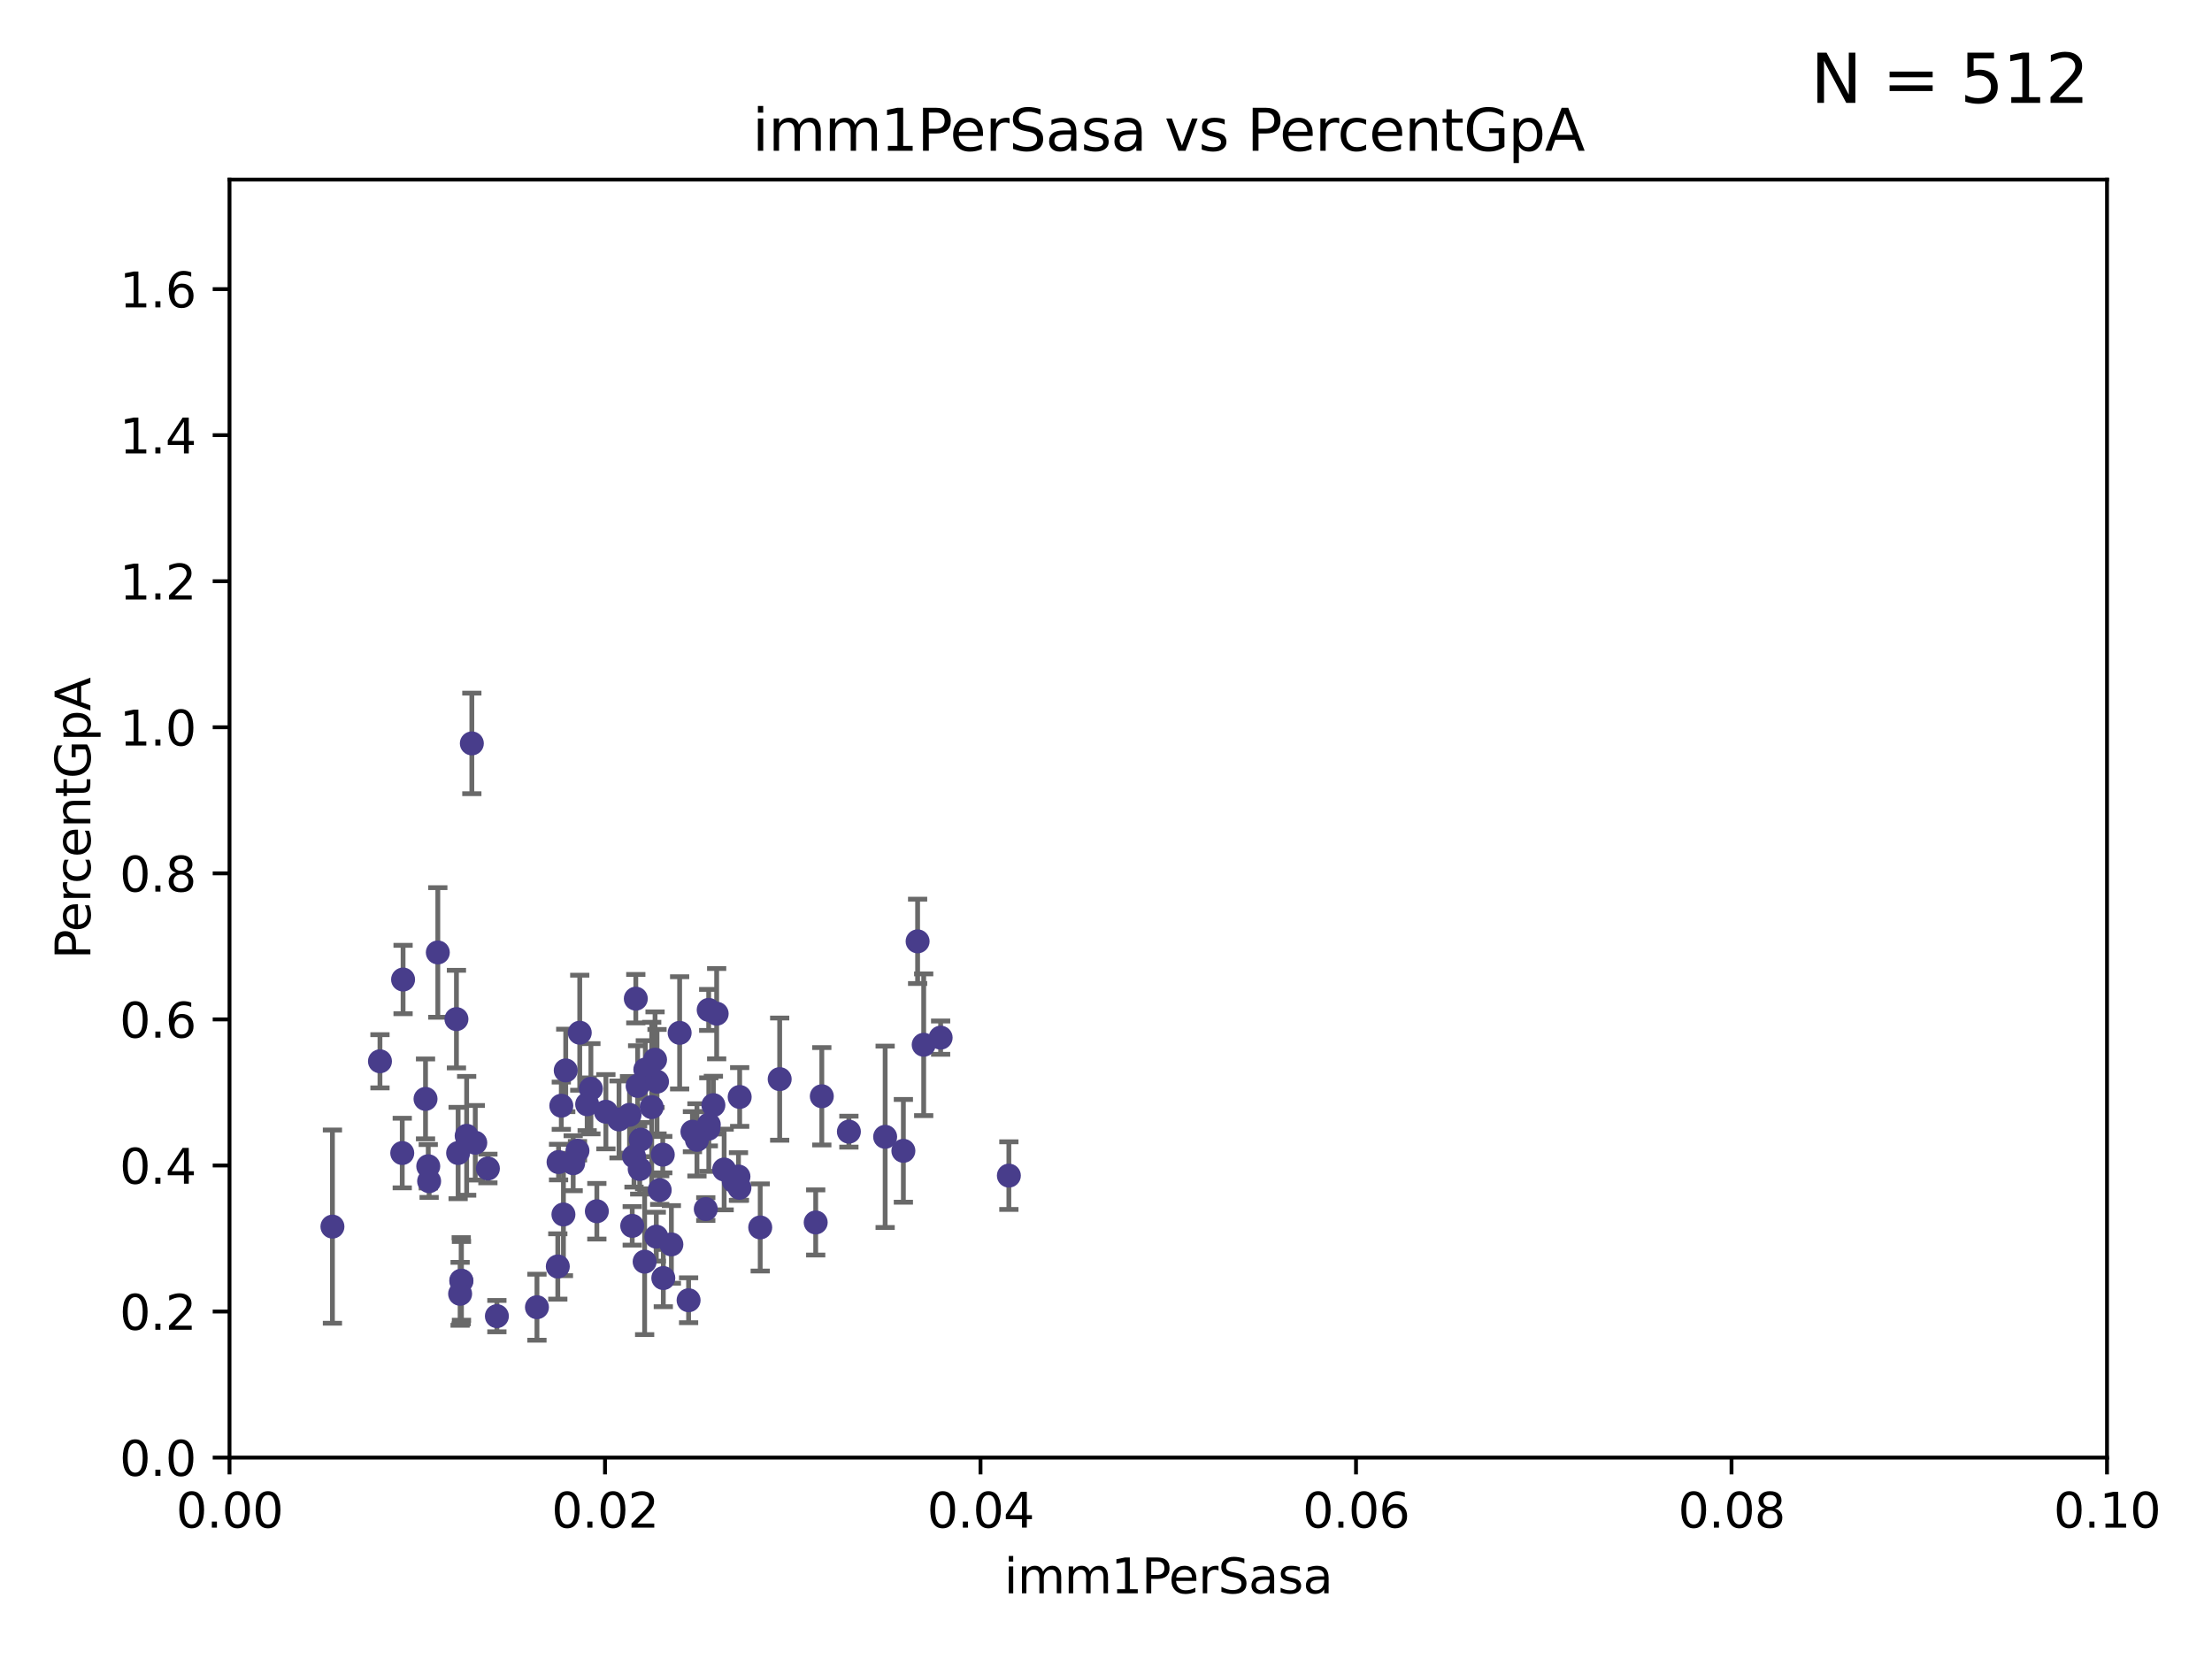 <?xml version="1.0" encoding="utf-8" standalone="no"?>
<!DOCTYPE svg PUBLIC "-//W3C//DTD SVG 1.1//EN"
  "http://www.w3.org/Graphics/SVG/1.1/DTD/svg11.dtd">
<svg xmlns:xlink="http://www.w3.org/1999/xlink" width="460.8pt" height="345.6pt" viewBox="0 0 460.8 345.6" xmlns="http://www.w3.org/2000/svg" version="1.1">
 <defs>
  <style type="text/css">*{stroke-linejoin: round; stroke-linecap: butt}</style>
 </defs>
 <g id="figure_1">
  <g id="patch_1">
   <path d="M 0 345.6 
L 460.8 345.6 
L 460.8 0 
L 0 0 
z
" style="fill: #ffffff"/>
  </g>
  <g id="axes_1">
   <g id="patch_2">
    <path d="M 47.81 303.64 
L 438.93 303.64 
L 438.93 37.411 
L 47.81 37.411 
z
" style="fill: #ffffff"/>
   </g>
   <g id="PathCollection_1">
    <defs>
     <path id="m012added58" d="M 0 1.118 
C 0.297 1.118 0.581 1 0.791 0.791 
C 1 0.581 1.118 0.297 1.118 0 
C 1.118 -0.297 1 -0.581 0.791 -0.791 
C 0.581 -1 0.297 -1.118 0 -1.118 
C -0.297 -1.118 -0.581 -1 -0.791 -0.791 
C -1 -0.581 -1.118 -0.297 -1.118 0 
C -1.118 0.297 -1 0.581 -0.791 0.791 
C -0.581 1 -0.297 1.118 0 1.118 
z
" style="stroke: #483d8b"/>
    </defs>
    <g clip-path="url(#p90546d6f92)">
     <use xlink:href="#m012added58" x="135.763" y="230.633" style="fill: #483d8b; stroke: #483d8b"/>
     <use xlink:href="#m012added58" x="132.831" y="226.216" style="fill: #483d8b; stroke: #483d8b"/>
     <use xlink:href="#m012added58" x="141.581" y="215.161" style="fill: #483d8b; stroke: #483d8b"/>
     <use xlink:href="#m012added58" x="132.073" y="240.895" style="fill: #483d8b; stroke: #483d8b"/>
     <use xlink:href="#m012added58" x="145.187" y="237.457" style="fill: #483d8b; stroke: #483d8b"/>
     <use xlink:href="#m012added58" x="89.396" y="246.065" style="fill: #483d8b; stroke: #483d8b"/>
     <use xlink:href="#m012added58" x="111.857" y="272.317" style="fill: #483d8b; stroke: #483d8b"/>
     <use xlink:href="#m012added58" x="131.142" y="232.244" style="fill: #483d8b; stroke: #483d8b"/>
     <use xlink:href="#m012added58" x="96.083" y="266.796" style="fill: #483d8b; stroke: #483d8b"/>
     <use xlink:href="#m012added58" x="176.84" y="235.743" style="fill: #483d8b; stroke: #483d8b"/>
     <use xlink:href="#m012added58" x="191.155" y="196.101" style="fill: #483d8b; stroke: #483d8b"/>
     <use xlink:href="#m012added58" x="91.206" y="198.412" style="fill: #483d8b; stroke: #483d8b"/>
     <use xlink:href="#m012added58" x="79.154" y="221.086" style="fill: #483d8b; stroke: #483d8b"/>
     <use xlink:href="#m012added58" x="95.851" y="269.524" style="fill: #483d8b; stroke: #483d8b"/>
     <use xlink:href="#m012added58" x="195.95" y="216.161" style="fill: #483d8b; stroke: #483d8b"/>
     <use xlink:href="#m012added58" x="101.637" y="243.42" style="fill: #483d8b; stroke: #483d8b"/>
     <use xlink:href="#m012added58" x="99.007" y="238.057" style="fill: #483d8b; stroke: #483d8b"/>
     <use xlink:href="#m012added58" x="122.316" y="230.041" style="fill: #483d8b; stroke: #483d8b"/>
     <use xlink:href="#m012added58" x="136.46" y="220.755" style="fill: #483d8b; stroke: #483d8b"/>
     <use xlink:href="#m012added58" x="147.555" y="235.149" style="fill: #483d8b; stroke: #483d8b"/>
     <use xlink:href="#m012added58" x="117.373" y="252.998" style="fill: #483d8b; stroke: #483d8b"/>
     <use xlink:href="#m012added58" x="97.214" y="236.611" style="fill: #483d8b; stroke: #483d8b"/>
     <use xlink:href="#m012added58" x="83.968" y="204.051" style="fill: #483d8b; stroke: #483d8b"/>
     <use xlink:href="#m012added58" x="88.644" y="228.923" style="fill: #483d8b; stroke: #483d8b"/>
     <use xlink:href="#m012added58" x="143.447" y="270.866" style="fill: #483d8b; stroke: #483d8b"/>
     <use xlink:href="#m012added58" x="116.358" y="242.083" style="fill: #483d8b; stroke: #483d8b"/>
     <use xlink:href="#m012added58" x="123.094" y="226.806" style="fill: #483d8b; stroke: #483d8b"/>
     <use xlink:href="#m012added58" x="192.422" y="217.643" style="fill: #483d8b; stroke: #483d8b"/>
     <use xlink:href="#m012added58" x="128.951" y="233.199" style="fill: #483d8b; stroke: #483d8b"/>
     <use xlink:href="#m012added58" x="69.253" y="255.525" style="fill: #483d8b; stroke: #483d8b"/>
     <use xlink:href="#m012added58" x="89.213" y="242.946" style="fill: #483d8b; stroke: #483d8b"/>
     <use xlink:href="#m012added58" x="134.435" y="222.805" style="fill: #483d8b; stroke: #483d8b"/>
     <use xlink:href="#m012added58" x="95.085" y="212.298" style="fill: #483d8b; stroke: #483d8b"/>
     <use xlink:href="#m012added58" x="147.655" y="234.273" style="fill: #483d8b; stroke: #483d8b"/>
     <use xlink:href="#m012added58" x="133.477" y="237.401" style="fill: #483d8b; stroke: #483d8b"/>
     <use xlink:href="#m012added58" x="120.297" y="239.718" style="fill: #483d8b; stroke: #483d8b"/>
     <use xlink:href="#m012added58" x="120.773" y="215.133" style="fill: #483d8b; stroke: #483d8b"/>
     <use xlink:href="#m012added58" x="95.436" y="240.195" style="fill: #483d8b; stroke: #483d8b"/>
     <use xlink:href="#m012added58" x="169.925" y="254.659" style="fill: #483d8b; stroke: #483d8b"/>
     <use xlink:href="#m012added58" x="96.13" y="266.829" style="fill: #483d8b; stroke: #483d8b"/>
     <use xlink:href="#m012added58" x="136.719" y="257.619" style="fill: #483d8b; stroke: #483d8b"/>
     <use xlink:href="#m012added58" x="117.852" y="222.99" style="fill: #483d8b; stroke: #483d8b"/>
     <use xlink:href="#m012added58" x="147.027" y="251.868" style="fill: #483d8b; stroke: #483d8b"/>
     <use xlink:href="#m012added58" x="98.293" y="154.865" style="fill: #483d8b; stroke: #483d8b"/>
     <use xlink:href="#m012added58" x="137.429" y="247.914" style="fill: #483d8b; stroke: #483d8b"/>
     <use xlink:href="#m012added58" x="162.422" y="224.801" style="fill: #483d8b; stroke: #483d8b"/>
     <use xlink:href="#m012added58" x="158.367" y="255.697" style="fill: #483d8b; stroke: #483d8b"/>
     <use xlink:href="#m012added58" x="138.067" y="240.536" style="fill: #483d8b; stroke: #483d8b"/>
     <use xlink:href="#m012added58" x="139.859" y="259.232" style="fill: #483d8b; stroke: #483d8b"/>
     <use xlink:href="#m012added58" x="132.45" y="208.041" style="fill: #483d8b; stroke: #483d8b"/>
     <use xlink:href="#m012added58" x="119.404" y="242.322" style="fill: #483d8b; stroke: #483d8b"/>
     <use xlink:href="#m012added58" x="148.611" y="230.215" style="fill: #483d8b; stroke: #483d8b"/>
     <use xlink:href="#m012added58" x="153.837" y="245.092" style="fill: #483d8b; stroke: #483d8b"/>
     <use xlink:href="#m012added58" x="83.796" y="240.201" style="fill: #483d8b; stroke: #483d8b"/>
     <use xlink:href="#m012added58" x="136.868" y="225.332" style="fill: #483d8b; stroke: #483d8b"/>
     <use xlink:href="#m012added58" x="116.93" y="230.341" style="fill: #483d8b; stroke: #483d8b"/>
     <use xlink:href="#m012added58" x="103.51" y="274.173" style="fill: #483d8b; stroke: #483d8b"/>
     <use xlink:href="#m012added58" x="124.334" y="252.325" style="fill: #483d8b; stroke: #483d8b"/>
     <use xlink:href="#m012added58" x="126.217" y="231.593" style="fill: #483d8b; stroke: #483d8b"/>
     <use xlink:href="#m012added58" x="152.848" y="246.038" style="fill: #483d8b; stroke: #483d8b"/>
     <use xlink:href="#m012added58" x="149.293" y="211.17" style="fill: #483d8b; stroke: #483d8b"/>
     <use xlink:href="#m012added58" x="154.088" y="228.519" style="fill: #483d8b; stroke: #483d8b"/>
     <use xlink:href="#m012added58" x="133.262" y="243.527" style="fill: #483d8b; stroke: #483d8b"/>
     <use xlink:href="#m012added58" x="171.198" y="228.37" style="fill: #483d8b; stroke: #483d8b"/>
     <use xlink:href="#m012added58" x="144.246" y="235.754" style="fill: #483d8b; stroke: #483d8b"/>
     <use xlink:href="#m012added58" x="150.854" y="243.632" style="fill: #483d8b; stroke: #483d8b"/>
     <use xlink:href="#m012added58" x="154.039" y="247.442" style="fill: #483d8b; stroke: #483d8b"/>
     <use xlink:href="#m012added58" x="134.29" y="262.831" style="fill: #483d8b; stroke: #483d8b"/>
     <use xlink:href="#m012added58" x="147.634" y="210.38" style="fill: #483d8b; stroke: #483d8b"/>
     <use xlink:href="#m012added58" x="188.19" y="239.74" style="fill: #483d8b; stroke: #483d8b"/>
     <use xlink:href="#m012added58" x="210.166" y="244.902" style="fill: #483d8b; stroke: #483d8b"/>
     <use xlink:href="#m012added58" x="131.703" y="255.369" style="fill: #483d8b; stroke: #483d8b"/>
     <use xlink:href="#m012added58" x="116.2" y="263.828" style="fill: #483d8b; stroke: #483d8b"/>
     <use xlink:href="#m012added58" x="138.179" y="266.242" style="fill: #483d8b; stroke: #483d8b"/>
     <use xlink:href="#m012added58" x="184.392" y="236.819" style="fill: #483d8b; stroke: #483d8b"/>
    </g>
   </g>
   <g id="matplotlib.axis_1">
    <g id="xtick_1">
     <g id="line2d_1">
      <defs>
       <path id="m0ab3f0d10d" d="M 0 0 
L 0 3.5 
" style="stroke: #000000; stroke-width: 0.8"/>
      </defs>
      <g>
       <use xlink:href="#m0ab3f0d10d" x="47.81" y="303.64" style="stroke: #000000; stroke-width: 0.8"/>
      </g>
     </g>
     <g id="text_1">
      <!-- 0.00 -->
      <g transform="translate(36.677 318.238)scale(0.1 -0.1)">
       <defs>
        <path id="DejaVuSans-30" d="M 2034 4250 
Q 1547 4250 1301 3770 
Q 1056 3291 1056 2328 
Q 1056 1369 1301 889 
Q 1547 409 2034 409 
Q 2525 409 2770 889 
Q 3016 1369 3016 2328 
Q 3016 3291 2770 3770 
Q 2525 4250 2034 4250 
z
M 2034 4750 
Q 2819 4750 3233 4129 
Q 3647 3509 3647 2328 
Q 3647 1150 3233 529 
Q 2819 -91 2034 -91 
Q 1250 -91 836 529 
Q 422 1150 422 2328 
Q 422 3509 836 4129 
Q 1250 4750 2034 4750 
z
" transform="scale(0.016)"/>
        <path id="DejaVuSans-2e" d="M 684 794 
L 1344 794 
L 1344 0 
L 684 0 
L 684 794 
z
" transform="scale(0.016)"/>
       </defs>
       <use xlink:href="#DejaVuSans-30"/>
       <use xlink:href="#DejaVuSans-2e" x="63.623"/>
       <use xlink:href="#DejaVuSans-30" x="95.41"/>
       <use xlink:href="#DejaVuSans-30" x="159.033"/>
      </g>
     </g>
    </g>
    <g id="xtick_2">
     <g id="line2d_2">
      <g>
       <use xlink:href="#m0ab3f0d10d" x="126.034" y="303.64" style="stroke: #000000; stroke-width: 0.8"/>
      </g>
     </g>
     <g id="text_2">
      <!-- 0.02 -->
      <g transform="translate(114.901 318.238)scale(0.1 -0.1)">
       <defs>
        <path id="DejaVuSans-32" d="M 1228 531 
L 3431 531 
L 3431 0 
L 469 0 
L 469 531 
Q 828 903 1448 1529 
Q 2069 2156 2228 2338 
Q 2531 2678 2651 2914 
Q 2772 3150 2772 3378 
Q 2772 3750 2511 3984 
Q 2250 4219 1831 4219 
Q 1534 4219 1204 4116 
Q 875 4013 500 3803 
L 500 4441 
Q 881 4594 1212 4672 
Q 1544 4750 1819 4750 
Q 2544 4750 2975 4387 
Q 3406 4025 3406 3419 
Q 3406 3131 3298 2873 
Q 3191 2616 2906 2266 
Q 2828 2175 2409 1742 
Q 1991 1309 1228 531 
z
" transform="scale(0.016)"/>
       </defs>
       <use xlink:href="#DejaVuSans-30"/>
       <use xlink:href="#DejaVuSans-2e" x="63.623"/>
       <use xlink:href="#DejaVuSans-30" x="95.41"/>
       <use xlink:href="#DejaVuSans-32" x="159.033"/>
      </g>
     </g>
    </g>
    <g id="xtick_3">
     <g id="line2d_3">
      <g>
       <use xlink:href="#m0ab3f0d10d" x="204.258" y="303.64" style="stroke: #000000; stroke-width: 0.8"/>
      </g>
     </g>
     <g id="text_3">
      <!-- 0.04 -->
      <g transform="translate(193.125 318.238)scale(0.1 -0.1)">
       <defs>
        <path id="DejaVuSans-34" d="M 2419 4116 
L 825 1625 
L 2419 1625 
L 2419 4116 
z
M 2253 4666 
L 3047 4666 
L 3047 1625 
L 3713 1625 
L 3713 1100 
L 3047 1100 
L 3047 0 
L 2419 0 
L 2419 1100 
L 313 1100 
L 313 1709 
L 2253 4666 
z
" transform="scale(0.016)"/>
       </defs>
       <use xlink:href="#DejaVuSans-30"/>
       <use xlink:href="#DejaVuSans-2e" x="63.623"/>
       <use xlink:href="#DejaVuSans-30" x="95.41"/>
       <use xlink:href="#DejaVuSans-34" x="159.033"/>
      </g>
     </g>
    </g>
    <g id="xtick_4">
     <g id="line2d_4">
      <g>
       <use xlink:href="#m0ab3f0d10d" x="282.482" y="303.64" style="stroke: #000000; stroke-width: 0.8"/>
      </g>
     </g>
     <g id="text_4">
      <!-- 0.06 -->
      <g transform="translate(271.349 318.238)scale(0.1 -0.1)">
       <defs>
        <path id="DejaVuSans-36" d="M 2113 2584 
Q 1688 2584 1439 2293 
Q 1191 2003 1191 1497 
Q 1191 994 1439 701 
Q 1688 409 2113 409 
Q 2538 409 2786 701 
Q 3034 994 3034 1497 
Q 3034 2003 2786 2293 
Q 2538 2584 2113 2584 
z
M 3366 4563 
L 3366 3988 
Q 3128 4100 2886 4159 
Q 2644 4219 2406 4219 
Q 1781 4219 1451 3797 
Q 1122 3375 1075 2522 
Q 1259 2794 1537 2939 
Q 1816 3084 2150 3084 
Q 2853 3084 3261 2657 
Q 3669 2231 3669 1497 
Q 3669 778 3244 343 
Q 2819 -91 2113 -91 
Q 1303 -91 875 529 
Q 447 1150 447 2328 
Q 447 3434 972 4092 
Q 1497 4750 2381 4750 
Q 2619 4750 2861 4703 
Q 3103 4656 3366 4563 
z
" transform="scale(0.016)"/>
       </defs>
       <use xlink:href="#DejaVuSans-30"/>
       <use xlink:href="#DejaVuSans-2e" x="63.623"/>
       <use xlink:href="#DejaVuSans-30" x="95.41"/>
       <use xlink:href="#DejaVuSans-36" x="159.033"/>
      </g>
     </g>
    </g>
    <g id="xtick_5">
     <g id="line2d_5">
      <g>
       <use xlink:href="#m0ab3f0d10d" x="360.706" y="303.64" style="stroke: #000000; stroke-width: 0.8"/>
      </g>
     </g>
     <g id="text_5">
      <!-- 0.08 -->
      <g transform="translate(349.573 318.238)scale(0.1 -0.1)">
       <defs>
        <path id="DejaVuSans-38" d="M 2034 2216 
Q 1584 2216 1326 1975 
Q 1069 1734 1069 1313 
Q 1069 891 1326 650 
Q 1584 409 2034 409 
Q 2484 409 2743 651 
Q 3003 894 3003 1313 
Q 3003 1734 2745 1975 
Q 2488 2216 2034 2216 
z
M 1403 2484 
Q 997 2584 770 2862 
Q 544 3141 544 3541 
Q 544 4100 942 4425 
Q 1341 4750 2034 4750 
Q 2731 4750 3128 4425 
Q 3525 4100 3525 3541 
Q 3525 3141 3298 2862 
Q 3072 2584 2669 2484 
Q 3125 2378 3379 2068 
Q 3634 1759 3634 1313 
Q 3634 634 3220 271 
Q 2806 -91 2034 -91 
Q 1263 -91 848 271 
Q 434 634 434 1313 
Q 434 1759 690 2068 
Q 947 2378 1403 2484 
z
M 1172 3481 
Q 1172 3119 1398 2916 
Q 1625 2713 2034 2713 
Q 2441 2713 2670 2916 
Q 2900 3119 2900 3481 
Q 2900 3844 2670 4047 
Q 2441 4250 2034 4250 
Q 1625 4250 1398 4047 
Q 1172 3844 1172 3481 
z
" transform="scale(0.016)"/>
       </defs>
       <use xlink:href="#DejaVuSans-30"/>
       <use xlink:href="#DejaVuSans-2e" x="63.623"/>
       <use xlink:href="#DejaVuSans-30" x="95.41"/>
       <use xlink:href="#DejaVuSans-38" x="159.033"/>
      </g>
     </g>
    </g>
    <g id="xtick_6">
     <g id="line2d_6">
      <g>
       <use xlink:href="#m0ab3f0d10d" x="438.93" y="303.64" style="stroke: #000000; stroke-width: 0.8"/>
      </g>
     </g>
     <g id="text_6">
      <!-- 0.10 -->
      <g transform="translate(427.797 318.238)scale(0.1 -0.1)">
       <defs>
        <path id="DejaVuSans-31" d="M 794 531 
L 1825 531 
L 1825 4091 
L 703 3866 
L 703 4441 
L 1819 4666 
L 2450 4666 
L 2450 531 
L 3481 531 
L 3481 0 
L 794 0 
L 794 531 
z
" transform="scale(0.016)"/>
       </defs>
       <use xlink:href="#DejaVuSans-30"/>
       <use xlink:href="#DejaVuSans-2e" x="63.623"/>
       <use xlink:href="#DejaVuSans-31" x="95.41"/>
       <use xlink:href="#DejaVuSans-30" x="159.033"/>
      </g>
     </g>
    </g>
    <g id="text_7">
     <!-- imm1PerSasa -->
     <g transform="translate(209.186 331.917)scale(0.1 -0.1)">
      <defs>
       <path id="DejaVuSans-69" d="M 603 3500 
L 1178 3500 
L 1178 0 
L 603 0 
L 603 3500 
z
M 603 4863 
L 1178 4863 
L 1178 4134 
L 603 4134 
L 603 4863 
z
" transform="scale(0.016)"/>
       <path id="DejaVuSans-6d" d="M 3328 2828 
Q 3544 3216 3844 3400 
Q 4144 3584 4550 3584 
Q 5097 3584 5394 3201 
Q 5691 2819 5691 2113 
L 5691 0 
L 5113 0 
L 5113 2094 
Q 5113 2597 4934 2840 
Q 4756 3084 4391 3084 
Q 3944 3084 3684 2787 
Q 3425 2491 3425 1978 
L 3425 0 
L 2847 0 
L 2847 2094 
Q 2847 2600 2669 2842 
Q 2491 3084 2119 3084 
Q 1678 3084 1418 2786 
Q 1159 2488 1159 1978 
L 1159 0 
L 581 0 
L 581 3500 
L 1159 3500 
L 1159 2956 
Q 1356 3278 1631 3431 
Q 1906 3584 2284 3584 
Q 2666 3584 2933 3390 
Q 3200 3197 3328 2828 
z
" transform="scale(0.016)"/>
       <path id="DejaVuSans-50" d="M 1259 4147 
L 1259 2394 
L 2053 2394 
Q 2494 2394 2734 2622 
Q 2975 2850 2975 3272 
Q 2975 3691 2734 3919 
Q 2494 4147 2053 4147 
L 1259 4147 
z
M 628 4666 
L 2053 4666 
Q 2838 4666 3239 4311 
Q 3641 3956 3641 3272 
Q 3641 2581 3239 2228 
Q 2838 1875 2053 1875 
L 1259 1875 
L 1259 0 
L 628 0 
L 628 4666 
z
" transform="scale(0.016)"/>
       <path id="DejaVuSans-65" d="M 3597 1894 
L 3597 1613 
L 953 1613 
Q 991 1019 1311 708 
Q 1631 397 2203 397 
Q 2534 397 2845 478 
Q 3156 559 3463 722 
L 3463 178 
Q 3153 47 2828 -22 
Q 2503 -91 2169 -91 
Q 1331 -91 842 396 
Q 353 884 353 1716 
Q 353 2575 817 3079 
Q 1281 3584 2069 3584 
Q 2775 3584 3186 3129 
Q 3597 2675 3597 1894 
z
M 3022 2063 
Q 3016 2534 2758 2815 
Q 2500 3097 2075 3097 
Q 1594 3097 1305 2825 
Q 1016 2553 972 2059 
L 3022 2063 
z
" transform="scale(0.016)"/>
       <path id="DejaVuSans-72" d="M 2631 2963 
Q 2534 3019 2420 3045 
Q 2306 3072 2169 3072 
Q 1681 3072 1420 2755 
Q 1159 2438 1159 1844 
L 1159 0 
L 581 0 
L 581 3500 
L 1159 3500 
L 1159 2956 
Q 1341 3275 1631 3429 
Q 1922 3584 2338 3584 
Q 2397 3584 2469 3576 
Q 2541 3569 2628 3553 
L 2631 2963 
z
" transform="scale(0.016)"/>
       <path id="DejaVuSans-53" d="M 3425 4513 
L 3425 3897 
Q 3066 4069 2747 4153 
Q 2428 4238 2131 4238 
Q 1616 4238 1336 4038 
Q 1056 3838 1056 3469 
Q 1056 3159 1242 3001 
Q 1428 2844 1947 2747 
L 2328 2669 
Q 3034 2534 3370 2195 
Q 3706 1856 3706 1288 
Q 3706 609 3251 259 
Q 2797 -91 1919 -91 
Q 1588 -91 1214 -16 
Q 841 59 441 206 
L 441 856 
Q 825 641 1194 531 
Q 1563 422 1919 422 
Q 2459 422 2753 634 
Q 3047 847 3047 1241 
Q 3047 1584 2836 1778 
Q 2625 1972 2144 2069 
L 1759 2144 
Q 1053 2284 737 2584 
Q 422 2884 422 3419 
Q 422 4038 858 4394 
Q 1294 4750 2059 4750 
Q 2388 4750 2728 4690 
Q 3069 4631 3425 4513 
z
" transform="scale(0.016)"/>
       <path id="DejaVuSans-61" d="M 2194 1759 
Q 1497 1759 1228 1600 
Q 959 1441 959 1056 
Q 959 750 1161 570 
Q 1363 391 1709 391 
Q 2188 391 2477 730 
Q 2766 1069 2766 1631 
L 2766 1759 
L 2194 1759 
z
M 3341 1997 
L 3341 0 
L 2766 0 
L 2766 531 
Q 2569 213 2275 61 
Q 1981 -91 1556 -91 
Q 1019 -91 701 211 
Q 384 513 384 1019 
Q 384 1609 779 1909 
Q 1175 2209 1959 2209 
L 2766 2209 
L 2766 2266 
Q 2766 2663 2505 2880 
Q 2244 3097 1772 3097 
Q 1472 3097 1187 3025 
Q 903 2953 641 2809 
L 641 3341 
Q 956 3463 1253 3523 
Q 1550 3584 1831 3584 
Q 2591 3584 2966 3190 
Q 3341 2797 3341 1997 
z
" transform="scale(0.016)"/>
       <path id="DejaVuSans-73" d="M 2834 3397 
L 2834 2853 
Q 2591 2978 2328 3040 
Q 2066 3103 1784 3103 
Q 1356 3103 1142 2972 
Q 928 2841 928 2578 
Q 928 2378 1081 2264 
Q 1234 2150 1697 2047 
L 1894 2003 
Q 2506 1872 2764 1633 
Q 3022 1394 3022 966 
Q 3022 478 2636 193 
Q 2250 -91 1575 -91 
Q 1294 -91 989 -36 
Q 684 19 347 128 
L 347 722 
Q 666 556 975 473 
Q 1284 391 1588 391 
Q 1994 391 2212 530 
Q 2431 669 2431 922 
Q 2431 1156 2273 1281 
Q 2116 1406 1581 1522 
L 1381 1569 
Q 847 1681 609 1914 
Q 372 2147 372 2553 
Q 372 3047 722 3315 
Q 1072 3584 1716 3584 
Q 2034 3584 2315 3537 
Q 2597 3491 2834 3397 
z
" transform="scale(0.016)"/>
      </defs>
      <use xlink:href="#DejaVuSans-69"/>
      <use xlink:href="#DejaVuSans-6d" x="27.783"/>
      <use xlink:href="#DejaVuSans-6d" x="125.195"/>
      <use xlink:href="#DejaVuSans-31" x="222.607"/>
      <use xlink:href="#DejaVuSans-50" x="286.23"/>
      <use xlink:href="#DejaVuSans-65" x="342.908"/>
      <use xlink:href="#DejaVuSans-72" x="404.432"/>
      <use xlink:href="#DejaVuSans-53" x="445.545"/>
      <use xlink:href="#DejaVuSans-61" x="509.021"/>
      <use xlink:href="#DejaVuSans-73" x="570.301"/>
      <use xlink:href="#DejaVuSans-61" x="622.4"/>
     </g>
    </g>
   </g>
   <g id="matplotlib.axis_2">
    <g id="ytick_1">
     <g id="line2d_7">
      <defs>
       <path id="m4a779b8741" d="M 0 0 
L -3.5 0 
" style="stroke: #000000; stroke-width: 0.8"/>
      </defs>
      <g>
       <use xlink:href="#m4a779b8741" x="47.81" y="303.64" style="stroke: #000000; stroke-width: 0.8"/>
      </g>
     </g>
     <g id="text_8">
      <!-- 0.0 -->
      <g transform="translate(24.907 307.439)scale(0.1 -0.1)">
       <use xlink:href="#DejaVuSans-30"/>
       <use xlink:href="#DejaVuSans-2e" x="63.623"/>
       <use xlink:href="#DejaVuSans-30" x="95.41"/>
      </g>
     </g>
    </g>
    <g id="ytick_2">
     <g id="line2d_8">
      <g>
       <use xlink:href="#m4a779b8741" x="47.81" y="273.214" style="stroke: #000000; stroke-width: 0.8"/>
      </g>
     </g>
     <g id="text_9">
      <!-- 0.2 -->
      <g transform="translate(24.907 277.013)scale(0.1 -0.1)">
       <use xlink:href="#DejaVuSans-30"/>
       <use xlink:href="#DejaVuSans-2e" x="63.623"/>
       <use xlink:href="#DejaVuSans-32" x="95.41"/>
      </g>
     </g>
    </g>
    <g id="ytick_3">
     <g id="line2d_9">
      <g>
       <use xlink:href="#m4a779b8741" x="47.81" y="242.788" style="stroke: #000000; stroke-width: 0.8"/>
      </g>
     </g>
     <g id="text_10">
      <!-- 0.4 -->
      <g transform="translate(24.907 246.587)scale(0.1 -0.1)">
       <use xlink:href="#DejaVuSans-30"/>
       <use xlink:href="#DejaVuSans-2e" x="63.623"/>
       <use xlink:href="#DejaVuSans-34" x="95.41"/>
      </g>
     </g>
    </g>
    <g id="ytick_4">
     <g id="line2d_10">
      <g>
       <use xlink:href="#m4a779b8741" x="47.81" y="212.362" style="stroke: #000000; stroke-width: 0.8"/>
      </g>
     </g>
     <g id="text_11">
      <!-- 0.6 -->
      <g transform="translate(24.907 216.161)scale(0.1 -0.1)">
       <use xlink:href="#DejaVuSans-30"/>
       <use xlink:href="#DejaVuSans-2e" x="63.623"/>
       <use xlink:href="#DejaVuSans-36" x="95.41"/>
      </g>
     </g>
    </g>
    <g id="ytick_5">
     <g id="line2d_11">
      <g>
       <use xlink:href="#m4a779b8741" x="47.81" y="181.935" style="stroke: #000000; stroke-width: 0.8"/>
      </g>
     </g>
     <g id="text_12">
      <!-- 0.8 -->
      <g transform="translate(24.907 185.735)scale(0.1 -0.1)">
       <use xlink:href="#DejaVuSans-30"/>
       <use xlink:href="#DejaVuSans-2e" x="63.623"/>
       <use xlink:href="#DejaVuSans-38" x="95.41"/>
      </g>
     </g>
    </g>
    <g id="ytick_6">
     <g id="line2d_12">
      <g>
       <use xlink:href="#m4a779b8741" x="47.81" y="151.509" style="stroke: #000000; stroke-width: 0.8"/>
      </g>
     </g>
     <g id="text_13">
      <!-- 1.0 -->
      <g transform="translate(24.907 155.308)scale(0.1 -0.1)">
       <use xlink:href="#DejaVuSans-31"/>
       <use xlink:href="#DejaVuSans-2e" x="63.623"/>
       <use xlink:href="#DejaVuSans-30" x="95.41"/>
      </g>
     </g>
    </g>
    <g id="ytick_7">
     <g id="line2d_13">
      <g>
       <use xlink:href="#m4a779b8741" x="47.81" y="121.083" style="stroke: #000000; stroke-width: 0.8"/>
      </g>
     </g>
     <g id="text_14">
      <!-- 1.2 -->
      <g transform="translate(24.907 124.882)scale(0.1 -0.1)">
       <use xlink:href="#DejaVuSans-31"/>
       <use xlink:href="#DejaVuSans-2e" x="63.623"/>
       <use xlink:href="#DejaVuSans-32" x="95.41"/>
      </g>
     </g>
    </g>
    <g id="ytick_8">
     <g id="line2d_14">
      <g>
       <use xlink:href="#m4a779b8741" x="47.81" y="90.657" style="stroke: #000000; stroke-width: 0.8"/>
      </g>
     </g>
     <g id="text_15">
      <!-- 1.4 -->
      <g transform="translate(24.907 94.456)scale(0.1 -0.1)">
       <use xlink:href="#DejaVuSans-31"/>
       <use xlink:href="#DejaVuSans-2e" x="63.623"/>
       <use xlink:href="#DejaVuSans-34" x="95.41"/>
      </g>
     </g>
    </g>
    <g id="ytick_9">
     <g id="line2d_15">
      <g>
       <use xlink:href="#m4a779b8741" x="47.81" y="60.231" style="stroke: #000000; stroke-width: 0.8"/>
      </g>
     </g>
     <g id="text_16">
      <!-- 1.6 -->
      <g transform="translate(24.907 64.03)scale(0.1 -0.1)">
       <use xlink:href="#DejaVuSans-31"/>
       <use xlink:href="#DejaVuSans-2e" x="63.623"/>
       <use xlink:href="#DejaVuSans-36" x="95.41"/>
      </g>
     </g>
    </g>
    <g id="text_17">
     <!-- PercentGpA -->
     <g transform="translate(18.827 199.802)rotate(-90)scale(0.1 -0.1)">
      <defs>
       <path id="DejaVuSans-63" d="M 3122 3366 
L 3122 2828 
Q 2878 2963 2633 3030 
Q 2388 3097 2138 3097 
Q 1578 3097 1268 2742 
Q 959 2388 959 1747 
Q 959 1106 1268 751 
Q 1578 397 2138 397 
Q 2388 397 2633 464 
Q 2878 531 3122 666 
L 3122 134 
Q 2881 22 2623 -34 
Q 2366 -91 2075 -91 
Q 1284 -91 818 406 
Q 353 903 353 1747 
Q 353 2603 823 3093 
Q 1294 3584 2113 3584 
Q 2378 3584 2631 3529 
Q 2884 3475 3122 3366 
z
" transform="scale(0.016)"/>
       <path id="DejaVuSans-6e" d="M 3513 2113 
L 3513 0 
L 2938 0 
L 2938 2094 
Q 2938 2591 2744 2837 
Q 2550 3084 2163 3084 
Q 1697 3084 1428 2787 
Q 1159 2491 1159 1978 
L 1159 0 
L 581 0 
L 581 3500 
L 1159 3500 
L 1159 2956 
Q 1366 3272 1645 3428 
Q 1925 3584 2291 3584 
Q 2894 3584 3203 3211 
Q 3513 2838 3513 2113 
z
" transform="scale(0.016)"/>
       <path id="DejaVuSans-74" d="M 1172 4494 
L 1172 3500 
L 2356 3500 
L 2356 3053 
L 1172 3053 
L 1172 1153 
Q 1172 725 1289 603 
Q 1406 481 1766 481 
L 2356 481 
L 2356 0 
L 1766 0 
Q 1100 0 847 248 
Q 594 497 594 1153 
L 594 3053 
L 172 3053 
L 172 3500 
L 594 3500 
L 594 4494 
L 1172 4494 
z
" transform="scale(0.016)"/>
       <path id="DejaVuSans-47" d="M 3809 666 
L 3809 1919 
L 2778 1919 
L 2778 2438 
L 4434 2438 
L 4434 434 
Q 4069 175 3628 42 
Q 3188 -91 2688 -91 
Q 1594 -91 976 548 
Q 359 1188 359 2328 
Q 359 3472 976 4111 
Q 1594 4750 2688 4750 
Q 3144 4750 3555 4637 
Q 3966 4525 4313 4306 
L 4313 3634 
Q 3963 3931 3569 4081 
Q 3175 4231 2741 4231 
Q 1884 4231 1454 3753 
Q 1025 3275 1025 2328 
Q 1025 1384 1454 906 
Q 1884 428 2741 428 
Q 3075 428 3337 486 
Q 3600 544 3809 666 
z
" transform="scale(0.016)"/>
       <path id="DejaVuSans-70" d="M 1159 525 
L 1159 -1331 
L 581 -1331 
L 581 3500 
L 1159 3500 
L 1159 2969 
Q 1341 3281 1617 3432 
Q 1894 3584 2278 3584 
Q 2916 3584 3314 3078 
Q 3713 2572 3713 1747 
Q 3713 922 3314 415 
Q 2916 -91 2278 -91 
Q 1894 -91 1617 61 
Q 1341 213 1159 525 
z
M 3116 1747 
Q 3116 2381 2855 2742 
Q 2594 3103 2138 3103 
Q 1681 3103 1420 2742 
Q 1159 2381 1159 1747 
Q 1159 1113 1420 752 
Q 1681 391 2138 391 
Q 2594 391 2855 752 
Q 3116 1113 3116 1747 
z
" transform="scale(0.016)"/>
       <path id="DejaVuSans-41" d="M 2188 4044 
L 1331 1722 
L 3047 1722 
L 2188 4044 
z
M 1831 4666 
L 2547 4666 
L 4325 0 
L 3669 0 
L 3244 1197 
L 1141 1197 
L 716 0 
L 50 0 
L 1831 4666 
z
" transform="scale(0.016)"/>
      </defs>
      <use xlink:href="#DejaVuSans-50"/>
      <use xlink:href="#DejaVuSans-65" x="56.678"/>
      <use xlink:href="#DejaVuSans-72" x="118.201"/>
      <use xlink:href="#DejaVuSans-63" x="157.064"/>
      <use xlink:href="#DejaVuSans-65" x="212.045"/>
      <use xlink:href="#DejaVuSans-6e" x="273.568"/>
      <use xlink:href="#DejaVuSans-74" x="336.947"/>
      <use xlink:href="#DejaVuSans-47" x="376.156"/>
      <use xlink:href="#DejaVuSans-70" x="453.646"/>
      <use xlink:href="#DejaVuSans-41" x="517.123"/>
     </g>
    </g>
   </g>
   <g id="LineCollection_1">
    <path d="M 135.763 248.303 
L 135.763 212.962 
" clip-path="url(#p90546d6f92)" style="fill: none; stroke: #696969"/>
    <path d="M 132.831 234.588 
L 132.831 217.844 
" clip-path="url(#p90546d6f92)" style="fill: none; stroke: #696969"/>
    <path d="M 141.581 226.849 
L 141.581 203.473 
" clip-path="url(#p90546d6f92)" style="fill: none; stroke: #696969"/>
    <path d="M 132.073 247.287 
L 132.073 234.503 
" clip-path="url(#p90546d6f92)" style="fill: none; stroke: #696969"/>
    <path d="M 145.187 244.987 
L 145.187 229.926 
" clip-path="url(#p90546d6f92)" style="fill: none; stroke: #696969"/>
    <path d="M 89.396 249.44 
L 89.396 242.69 
" clip-path="url(#p90546d6f92)" style="fill: none; stroke: #696969"/>
    <path d="M 111.857 279.19 
L 111.857 265.443 
" clip-path="url(#p90546d6f92)" style="fill: none; stroke: #696969"/>
    <path d="M 131.142 240.221 
L 131.142 224.266 
" clip-path="url(#p90546d6f92)" style="fill: none; stroke: #696969"/>
    <path d="M 96.083 275.77 
L 96.083 257.823 
" clip-path="url(#p90546d6f92)" style="fill: none; stroke: #696969"/>
    <path d="M 176.84 238.963 
L 176.84 232.522 
" clip-path="url(#p90546d6f92)" style="fill: none; stroke: #696969"/>
    <path d="M 191.155 204.885 
L 191.155 187.316 
" clip-path="url(#p90546d6f92)" style="fill: none; stroke: #696969"/>
    <path d="M 91.206 211.911 
L 91.206 184.912 
" clip-path="url(#p90546d6f92)" style="fill: none; stroke: #696969"/>
    <path d="M 79.154 226.628 
L 79.154 215.545 
" clip-path="url(#p90546d6f92)" style="fill: none; stroke: #696969"/>
    <path d="M 95.851 276.078 
L 95.851 262.971 
" clip-path="url(#p90546d6f92)" style="fill: none; stroke: #696969"/>
    <path d="M 195.95 219.627 
L 195.95 212.694 
" clip-path="url(#p90546d6f92)" style="fill: none; stroke: #696969"/>
    <path d="M 101.637 246.402 
L 101.637 240.437 
" clip-path="url(#p90546d6f92)" style="fill: none; stroke: #696969"/>
    <path d="M 99.007 245.821 
L 99.007 230.293 
" clip-path="url(#p90546d6f92)" style="fill: none; stroke: #696969"/>
    <path d="M 122.316 235.535 
L 122.316 224.547 
" clip-path="url(#p90546d6f92)" style="fill: none; stroke: #696969"/>
    <path d="M 136.46 230.715 
L 136.46 210.794 
" clip-path="url(#p90546d6f92)" style="fill: none; stroke: #696969"/>
    <path d="M 147.555 238.715 
L 147.555 231.583 
" clip-path="url(#p90546d6f92)" style="fill: none; stroke: #696969"/>
    <path d="M 117.373 265.743 
L 117.373 240.254 
" clip-path="url(#p90546d6f92)" style="fill: none; stroke: #696969"/>
    <path d="M 97.214 248.982 
L 97.214 224.239 
" clip-path="url(#p90546d6f92)" style="fill: none; stroke: #696969"/>
    <path d="M 83.968 211.173 
L 83.968 196.929 
" clip-path="url(#p90546d6f92)" style="fill: none; stroke: #696969"/>
    <path d="M 88.644 237.244 
L 88.644 220.602 
" clip-path="url(#p90546d6f92)" style="fill: none; stroke: #696969"/>
    <path d="M 143.447 275.544 
L 143.447 266.187 
" clip-path="url(#p90546d6f92)" style="fill: none; stroke: #696969"/>
    <path d="M 116.358 245.791 
L 116.358 238.375 
" clip-path="url(#p90546d6f92)" style="fill: none; stroke: #696969"/>
    <path d="M 123.094 236.204 
L 123.094 217.409 
" clip-path="url(#p90546d6f92)" style="fill: none; stroke: #696969"/>
    <path d="M 192.422 232.402 
L 192.422 202.884 
" clip-path="url(#p90546d6f92)" style="fill: none; stroke: #696969"/>
    <path d="M 128.951 241.213 
L 128.951 225.186 
" clip-path="url(#p90546d6f92)" style="fill: none; stroke: #696969"/>
    <path d="M 69.253 275.65 
L 69.253 235.4 
" clip-path="url(#p90546d6f92)" style="fill: none; stroke: #696969"/>
    <path d="M 89.213 247.466 
L 89.213 238.426 
" clip-path="url(#p90546d6f92)" style="fill: none; stroke: #696969"/>
    <path d="M 134.435 228.819 
L 134.435 216.791 
" clip-path="url(#p90546d6f92)" style="fill: none; stroke: #696969"/>
    <path d="M 95.085 222.467 
L 95.085 202.129 
" clip-path="url(#p90546d6f92)" style="fill: none; stroke: #696969"/>
    <path d="M 147.655 244.016 
L 147.655 224.53 
" clip-path="url(#p90546d6f92)" style="fill: none; stroke: #696969"/>
    <path d="M 133.477 240.954 
L 133.477 233.848 
" clip-path="url(#p90546d6f92)" style="fill: none; stroke: #696969"/>
    <path d="M 120.297 241.643 
L 120.297 237.793 
" clip-path="url(#p90546d6f92)" style="fill: none; stroke: #696969"/>
    <path d="M 120.773 227.117 
L 120.773 203.148 
" clip-path="url(#p90546d6f92)" style="fill: none; stroke: #696969"/>
    <path d="M 95.436 249.713 
L 95.436 230.678 
" clip-path="url(#p90546d6f92)" style="fill: none; stroke: #696969"/>
    <path d="M 169.925 261.443 
L 169.925 247.874 
" clip-path="url(#p90546d6f92)" style="fill: none; stroke: #696969"/>
    <path d="M 96.13 275.027 
L 96.13 258.63 
" clip-path="url(#p90546d6f92)" style="fill: none; stroke: #696969"/>
    <path d="M 136.719 262.714 
L 136.719 252.525 
" clip-path="url(#p90546d6f92)" style="fill: none; stroke: #696969"/>
    <path d="M 117.852 231.589 
L 117.852 214.391 
" clip-path="url(#p90546d6f92)" style="fill: none; stroke: #696969"/>
    <path d="M 147.027 254.241 
L 147.027 249.494 
" clip-path="url(#p90546d6f92)" style="fill: none; stroke: #696969"/>
    <path d="M 98.293 165.342 
L 98.293 144.389 
" clip-path="url(#p90546d6f92)" style="fill: none; stroke: #696969"/>
    <path d="M 137.429 250.895 
L 137.429 244.933 
" clip-path="url(#p90546d6f92)" style="fill: none; stroke: #696969"/>
    <path d="M 162.422 237.526 
L 162.422 212.075 
" clip-path="url(#p90546d6f92)" style="fill: none; stroke: #696969"/>
    <path d="M 158.367 264.773 
L 158.367 246.622 
" clip-path="url(#p90546d6f92)" style="fill: none; stroke: #696969"/>
    <path d="M 138.067 244.332 
L 138.067 236.74 
" clip-path="url(#p90546d6f92)" style="fill: none; stroke: #696969"/>
    <path d="M 139.859 267.319 
L 139.859 251.145 
" clip-path="url(#p90546d6f92)" style="fill: none; stroke: #696969"/>
    <path d="M 132.45 213.092 
L 132.45 202.99 
" clip-path="url(#p90546d6f92)" style="fill: none; stroke: #696969"/>
    <path d="M 119.404 248.047 
L 119.404 236.598 
" clip-path="url(#p90546d6f92)" style="fill: none; stroke: #696969"/>
    <path d="M 148.611 236.225 
L 148.611 224.205 
" clip-path="url(#p90546d6f92)" style="fill: none; stroke: #696969"/>
    <path d="M 153.837 250.055 
L 153.837 240.129 
" clip-path="url(#p90546d6f92)" style="fill: none; stroke: #696969"/>
    <path d="M 83.796 247.452 
L 83.796 232.95 
" clip-path="url(#p90546d6f92)" style="fill: none; stroke: #696969"/>
    <path d="M 136.868 236.207 
L 136.868 214.457 
" clip-path="url(#p90546d6f92)" style="fill: none; stroke: #696969"/>
    <path d="M 116.93 235.267 
L 116.93 225.415 
" clip-path="url(#p90546d6f92)" style="fill: none; stroke: #696969"/>
    <path d="M 103.51 277.439 
L 103.51 270.907 
" clip-path="url(#p90546d6f92)" style="fill: none; stroke: #696969"/>
    <path d="M 124.334 258.116 
L 124.334 246.533 
" clip-path="url(#p90546d6f92)" style="fill: none; stroke: #696969"/>
    <path d="M 126.217 239.328 
L 126.217 223.859 
" clip-path="url(#p90546d6f92)" style="fill: none; stroke: #696969"/>
    <path d="M 152.848 246.804 
L 152.848 245.272 
" clip-path="url(#p90546d6f92)" style="fill: none; stroke: #696969"/>
    <path d="M 149.293 220.578 
L 149.293 201.763 
" clip-path="url(#p90546d6f92)" style="fill: none; stroke: #696969"/>
    <path d="M 154.088 234.638 
L 154.088 222.4 
" clip-path="url(#p90546d6f92)" style="fill: none; stroke: #696969"/>
    <path d="M 133.262 248.753 
L 133.262 238.301 
" clip-path="url(#p90546d6f92)" style="fill: none; stroke: #696969"/>
    <path d="M 171.198 238.513 
L 171.198 218.226 
" clip-path="url(#p90546d6f92)" style="fill: none; stroke: #696969"/>
    <path d="M 144.246 239.932 
L 144.246 231.576 
" clip-path="url(#p90546d6f92)" style="fill: none; stroke: #696969"/>
    <path d="M 150.854 252.037 
L 150.854 235.228 
" clip-path="url(#p90546d6f92)" style="fill: none; stroke: #696969"/>
    <path d="M 154.039 250.027 
L 154.039 244.858 
" clip-path="url(#p90546d6f92)" style="fill: none; stroke: #696969"/>
    <path d="M 134.29 278.019 
L 134.29 247.643 
" clip-path="url(#p90546d6f92)" style="fill: none; stroke: #696969"/>
    <path d="M 147.634 214.649 
L 147.634 206.111 
" clip-path="url(#p90546d6f92)" style="fill: none; stroke: #696969"/>
    <path d="M 188.19 250.443 
L 188.19 229.037 
" clip-path="url(#p90546d6f92)" style="fill: none; stroke: #696969"/>
    <path d="M 210.166 251.945 
L 210.166 237.858 
" clip-path="url(#p90546d6f92)" style="fill: none; stroke: #696969"/>
    <path d="M 131.703 259.382 
L 131.703 251.355 
" clip-path="url(#p90546d6f92)" style="fill: none; stroke: #696969"/>
    <path d="M 116.2 270.633 
L 116.2 257.024 
" clip-path="url(#p90546d6f92)" style="fill: none; stroke: #696969"/>
    <path d="M 138.179 272.211 
L 138.179 260.273 
" clip-path="url(#p90546d6f92)" style="fill: none; stroke: #696969"/>
    <path d="M 184.392 255.714 
L 184.392 217.923 
" clip-path="url(#p90546d6f92)" style="fill: none; stroke: #696969"/>
   </g>
   <g id="line2d_16">
    <defs>
     <path id="m52be9a2e5f" d="M 2 0 
L -2 -0 
" style="stroke: #696969"/>
    </defs>
    <g clip-path="url(#p90546d6f92)">
     <use xlink:href="#m52be9a2e5f" x="135.763" y="248.303" style="fill: #696969; stroke: #696969"/>
     <use xlink:href="#m52be9a2e5f" x="132.831" y="234.588" style="fill: #696969; stroke: #696969"/>
     <use xlink:href="#m52be9a2e5f" x="141.581" y="226.849" style="fill: #696969; stroke: #696969"/>
     <use xlink:href="#m52be9a2e5f" x="132.073" y="247.287" style="fill: #696969; stroke: #696969"/>
     <use xlink:href="#m52be9a2e5f" x="145.187" y="244.987" style="fill: #696969; stroke: #696969"/>
     <use xlink:href="#m52be9a2e5f" x="89.396" y="249.44" style="fill: #696969; stroke: #696969"/>
     <use xlink:href="#m52be9a2e5f" x="111.857" y="279.19" style="fill: #696969; stroke: #696969"/>
     <use xlink:href="#m52be9a2e5f" x="131.142" y="240.221" style="fill: #696969; stroke: #696969"/>
     <use xlink:href="#m52be9a2e5f" x="96.083" y="275.77" style="fill: #696969; stroke: #696969"/>
     <use xlink:href="#m52be9a2e5f" x="176.84" y="238.963" style="fill: #696969; stroke: #696969"/>
     <use xlink:href="#m52be9a2e5f" x="191.155" y="204.885" style="fill: #696969; stroke: #696969"/>
     <use xlink:href="#m52be9a2e5f" x="91.206" y="211.911" style="fill: #696969; stroke: #696969"/>
     <use xlink:href="#m52be9a2e5f" x="79.154" y="226.628" style="fill: #696969; stroke: #696969"/>
     <use xlink:href="#m52be9a2e5f" x="95.851" y="276.078" style="fill: #696969; stroke: #696969"/>
     <use xlink:href="#m52be9a2e5f" x="195.95" y="219.627" style="fill: #696969; stroke: #696969"/>
     <use xlink:href="#m52be9a2e5f" x="101.637" y="246.402" style="fill: #696969; stroke: #696969"/>
     <use xlink:href="#m52be9a2e5f" x="99.007" y="245.821" style="fill: #696969; stroke: #696969"/>
     <use xlink:href="#m52be9a2e5f" x="122.316" y="235.535" style="fill: #696969; stroke: #696969"/>
     <use xlink:href="#m52be9a2e5f" x="136.46" y="230.715" style="fill: #696969; stroke: #696969"/>
     <use xlink:href="#m52be9a2e5f" x="147.555" y="238.715" style="fill: #696969; stroke: #696969"/>
     <use xlink:href="#m52be9a2e5f" x="117.373" y="265.743" style="fill: #696969; stroke: #696969"/>
     <use xlink:href="#m52be9a2e5f" x="97.214" y="248.982" style="fill: #696969; stroke: #696969"/>
     <use xlink:href="#m52be9a2e5f" x="83.968" y="211.173" style="fill: #696969; stroke: #696969"/>
     <use xlink:href="#m52be9a2e5f" x="88.644" y="237.244" style="fill: #696969; stroke: #696969"/>
     <use xlink:href="#m52be9a2e5f" x="143.447" y="275.544" style="fill: #696969; stroke: #696969"/>
     <use xlink:href="#m52be9a2e5f" x="116.358" y="245.791" style="fill: #696969; stroke: #696969"/>
     <use xlink:href="#m52be9a2e5f" x="123.094" y="236.204" style="fill: #696969; stroke: #696969"/>
     <use xlink:href="#m52be9a2e5f" x="192.422" y="232.402" style="fill: #696969; stroke: #696969"/>
     <use xlink:href="#m52be9a2e5f" x="128.951" y="241.213" style="fill: #696969; stroke: #696969"/>
     <use xlink:href="#m52be9a2e5f" x="69.253" y="275.65" style="fill: #696969; stroke: #696969"/>
     <use xlink:href="#m52be9a2e5f" x="89.213" y="247.466" style="fill: #696969; stroke: #696969"/>
     <use xlink:href="#m52be9a2e5f" x="134.435" y="228.819" style="fill: #696969; stroke: #696969"/>
     <use xlink:href="#m52be9a2e5f" x="95.085" y="222.467" style="fill: #696969; stroke: #696969"/>
     <use xlink:href="#m52be9a2e5f" x="147.655" y="244.016" style="fill: #696969; stroke: #696969"/>
     <use xlink:href="#m52be9a2e5f" x="133.477" y="240.954" style="fill: #696969; stroke: #696969"/>
     <use xlink:href="#m52be9a2e5f" x="120.297" y="241.643" style="fill: #696969; stroke: #696969"/>
     <use xlink:href="#m52be9a2e5f" x="120.773" y="227.117" style="fill: #696969; stroke: #696969"/>
     <use xlink:href="#m52be9a2e5f" x="95.436" y="249.713" style="fill: #696969; stroke: #696969"/>
     <use xlink:href="#m52be9a2e5f" x="169.925" y="261.443" style="fill: #696969; stroke: #696969"/>
     <use xlink:href="#m52be9a2e5f" x="96.13" y="275.027" style="fill: #696969; stroke: #696969"/>
     <use xlink:href="#m52be9a2e5f" x="136.719" y="262.714" style="fill: #696969; stroke: #696969"/>
     <use xlink:href="#m52be9a2e5f" x="117.852" y="231.589" style="fill: #696969; stroke: #696969"/>
     <use xlink:href="#m52be9a2e5f" x="147.027" y="254.241" style="fill: #696969; stroke: #696969"/>
     <use xlink:href="#m52be9a2e5f" x="98.293" y="165.342" style="fill: #696969; stroke: #696969"/>
     <use xlink:href="#m52be9a2e5f" x="137.429" y="250.895" style="fill: #696969; stroke: #696969"/>
     <use xlink:href="#m52be9a2e5f" x="162.422" y="237.526" style="fill: #696969; stroke: #696969"/>
     <use xlink:href="#m52be9a2e5f" x="158.367" y="264.773" style="fill: #696969; stroke: #696969"/>
     <use xlink:href="#m52be9a2e5f" x="138.067" y="244.332" style="fill: #696969; stroke: #696969"/>
     <use xlink:href="#m52be9a2e5f" x="139.859" y="267.319" style="fill: #696969; stroke: #696969"/>
     <use xlink:href="#m52be9a2e5f" x="132.45" y="213.092" style="fill: #696969; stroke: #696969"/>
     <use xlink:href="#m52be9a2e5f" x="119.404" y="248.047" style="fill: #696969; stroke: #696969"/>
     <use xlink:href="#m52be9a2e5f" x="148.611" y="236.225" style="fill: #696969; stroke: #696969"/>
     <use xlink:href="#m52be9a2e5f" x="153.837" y="250.055" style="fill: #696969; stroke: #696969"/>
     <use xlink:href="#m52be9a2e5f" x="83.796" y="247.452" style="fill: #696969; stroke: #696969"/>
     <use xlink:href="#m52be9a2e5f" x="136.868" y="236.207" style="fill: #696969; stroke: #696969"/>
     <use xlink:href="#m52be9a2e5f" x="116.93" y="235.267" style="fill: #696969; stroke: #696969"/>
     <use xlink:href="#m52be9a2e5f" x="103.51" y="277.439" style="fill: #696969; stroke: #696969"/>
     <use xlink:href="#m52be9a2e5f" x="124.334" y="258.116" style="fill: #696969; stroke: #696969"/>
     <use xlink:href="#m52be9a2e5f" x="126.217" y="239.328" style="fill: #696969; stroke: #696969"/>
     <use xlink:href="#m52be9a2e5f" x="152.848" y="246.804" style="fill: #696969; stroke: #696969"/>
     <use xlink:href="#m52be9a2e5f" x="149.293" y="220.578" style="fill: #696969; stroke: #696969"/>
     <use xlink:href="#m52be9a2e5f" x="154.088" y="234.638" style="fill: #696969; stroke: #696969"/>
     <use xlink:href="#m52be9a2e5f" x="133.262" y="248.753" style="fill: #696969; stroke: #696969"/>
     <use xlink:href="#m52be9a2e5f" x="171.198" y="238.513" style="fill: #696969; stroke: #696969"/>
     <use xlink:href="#m52be9a2e5f" x="144.246" y="239.932" style="fill: #696969; stroke: #696969"/>
     <use xlink:href="#m52be9a2e5f" x="150.854" y="252.037" style="fill: #696969; stroke: #696969"/>
     <use xlink:href="#m52be9a2e5f" x="154.039" y="250.027" style="fill: #696969; stroke: #696969"/>
     <use xlink:href="#m52be9a2e5f" x="134.29" y="278.019" style="fill: #696969; stroke: #696969"/>
     <use xlink:href="#m52be9a2e5f" x="147.634" y="214.649" style="fill: #696969; stroke: #696969"/>
     <use xlink:href="#m52be9a2e5f" x="188.19" y="250.443" style="fill: #696969; stroke: #696969"/>
     <use xlink:href="#m52be9a2e5f" x="210.166" y="251.945" style="fill: #696969; stroke: #696969"/>
     <use xlink:href="#m52be9a2e5f" x="131.703" y="259.382" style="fill: #696969; stroke: #696969"/>
     <use xlink:href="#m52be9a2e5f" x="116.2" y="270.633" style="fill: #696969; stroke: #696969"/>
     <use xlink:href="#m52be9a2e5f" x="138.179" y="272.211" style="fill: #696969; stroke: #696969"/>
     <use xlink:href="#m52be9a2e5f" x="184.392" y="255.714" style="fill: #696969; stroke: #696969"/>
    </g>
   </g>
   <g id="line2d_17">
    <g clip-path="url(#p90546d6f92)">
     <use xlink:href="#m52be9a2e5f" x="135.763" y="212.962" style="fill: #696969; stroke: #696969"/>
     <use xlink:href="#m52be9a2e5f" x="132.831" y="217.844" style="fill: #696969; stroke: #696969"/>
     <use xlink:href="#m52be9a2e5f" x="141.581" y="203.473" style="fill: #696969; stroke: #696969"/>
     <use xlink:href="#m52be9a2e5f" x="132.073" y="234.503" style="fill: #696969; stroke: #696969"/>
     <use xlink:href="#m52be9a2e5f" x="145.187" y="229.926" style="fill: #696969; stroke: #696969"/>
     <use xlink:href="#m52be9a2e5f" x="89.396" y="242.69" style="fill: #696969; stroke: #696969"/>
     <use xlink:href="#m52be9a2e5f" x="111.857" y="265.443" style="fill: #696969; stroke: #696969"/>
     <use xlink:href="#m52be9a2e5f" x="131.142" y="224.266" style="fill: #696969; stroke: #696969"/>
     <use xlink:href="#m52be9a2e5f" x="96.083" y="257.823" style="fill: #696969; stroke: #696969"/>
     <use xlink:href="#m52be9a2e5f" x="176.84" y="232.522" style="fill: #696969; stroke: #696969"/>
     <use xlink:href="#m52be9a2e5f" x="191.155" y="187.316" style="fill: #696969; stroke: #696969"/>
     <use xlink:href="#m52be9a2e5f" x="91.206" y="184.912" style="fill: #696969; stroke: #696969"/>
     <use xlink:href="#m52be9a2e5f" x="79.154" y="215.545" style="fill: #696969; stroke: #696969"/>
     <use xlink:href="#m52be9a2e5f" x="95.851" y="262.971" style="fill: #696969; stroke: #696969"/>
     <use xlink:href="#m52be9a2e5f" x="195.95" y="212.694" style="fill: #696969; stroke: #696969"/>
     <use xlink:href="#m52be9a2e5f" x="101.637" y="240.437" style="fill: #696969; stroke: #696969"/>
     <use xlink:href="#m52be9a2e5f" x="99.007" y="230.293" style="fill: #696969; stroke: #696969"/>
     <use xlink:href="#m52be9a2e5f" x="122.316" y="224.547" style="fill: #696969; stroke: #696969"/>
     <use xlink:href="#m52be9a2e5f" x="136.46" y="210.794" style="fill: #696969; stroke: #696969"/>
     <use xlink:href="#m52be9a2e5f" x="147.555" y="231.583" style="fill: #696969; stroke: #696969"/>
     <use xlink:href="#m52be9a2e5f" x="117.373" y="240.254" style="fill: #696969; stroke: #696969"/>
     <use xlink:href="#m52be9a2e5f" x="97.214" y="224.239" style="fill: #696969; stroke: #696969"/>
     <use xlink:href="#m52be9a2e5f" x="83.968" y="196.929" style="fill: #696969; stroke: #696969"/>
     <use xlink:href="#m52be9a2e5f" x="88.644" y="220.602" style="fill: #696969; stroke: #696969"/>
     <use xlink:href="#m52be9a2e5f" x="143.447" y="266.187" style="fill: #696969; stroke: #696969"/>
     <use xlink:href="#m52be9a2e5f" x="116.358" y="238.375" style="fill: #696969; stroke: #696969"/>
     <use xlink:href="#m52be9a2e5f" x="123.094" y="217.409" style="fill: #696969; stroke: #696969"/>
     <use xlink:href="#m52be9a2e5f" x="192.422" y="202.884" style="fill: #696969; stroke: #696969"/>
     <use xlink:href="#m52be9a2e5f" x="128.951" y="225.186" style="fill: #696969; stroke: #696969"/>
     <use xlink:href="#m52be9a2e5f" x="69.253" y="235.4" style="fill: #696969; stroke: #696969"/>
     <use xlink:href="#m52be9a2e5f" x="89.213" y="238.426" style="fill: #696969; stroke: #696969"/>
     <use xlink:href="#m52be9a2e5f" x="134.435" y="216.791" style="fill: #696969; stroke: #696969"/>
     <use xlink:href="#m52be9a2e5f" x="95.085" y="202.129" style="fill: #696969; stroke: #696969"/>
     <use xlink:href="#m52be9a2e5f" x="147.655" y="224.53" style="fill: #696969; stroke: #696969"/>
     <use xlink:href="#m52be9a2e5f" x="133.477" y="233.848" style="fill: #696969; stroke: #696969"/>
     <use xlink:href="#m52be9a2e5f" x="120.297" y="237.793" style="fill: #696969; stroke: #696969"/>
     <use xlink:href="#m52be9a2e5f" x="120.773" y="203.148" style="fill: #696969; stroke: #696969"/>
     <use xlink:href="#m52be9a2e5f" x="95.436" y="230.678" style="fill: #696969; stroke: #696969"/>
     <use xlink:href="#m52be9a2e5f" x="169.925" y="247.874" style="fill: #696969; stroke: #696969"/>
     <use xlink:href="#m52be9a2e5f" x="96.13" y="258.63" style="fill: #696969; stroke: #696969"/>
     <use xlink:href="#m52be9a2e5f" x="136.719" y="252.525" style="fill: #696969; stroke: #696969"/>
     <use xlink:href="#m52be9a2e5f" x="117.852" y="214.391" style="fill: #696969; stroke: #696969"/>
     <use xlink:href="#m52be9a2e5f" x="147.027" y="249.494" style="fill: #696969; stroke: #696969"/>
     <use xlink:href="#m52be9a2e5f" x="98.293" y="144.389" style="fill: #696969; stroke: #696969"/>
     <use xlink:href="#m52be9a2e5f" x="137.429" y="244.933" style="fill: #696969; stroke: #696969"/>
     <use xlink:href="#m52be9a2e5f" x="162.422" y="212.075" style="fill: #696969; stroke: #696969"/>
     <use xlink:href="#m52be9a2e5f" x="158.367" y="246.622" style="fill: #696969; stroke: #696969"/>
     <use xlink:href="#m52be9a2e5f" x="138.067" y="236.74" style="fill: #696969; stroke: #696969"/>
     <use xlink:href="#m52be9a2e5f" x="139.859" y="251.145" style="fill: #696969; stroke: #696969"/>
     <use xlink:href="#m52be9a2e5f" x="132.45" y="202.99" style="fill: #696969; stroke: #696969"/>
     <use xlink:href="#m52be9a2e5f" x="119.404" y="236.598" style="fill: #696969; stroke: #696969"/>
     <use xlink:href="#m52be9a2e5f" x="148.611" y="224.205" style="fill: #696969; stroke: #696969"/>
     <use xlink:href="#m52be9a2e5f" x="153.837" y="240.129" style="fill: #696969; stroke: #696969"/>
     <use xlink:href="#m52be9a2e5f" x="83.796" y="232.95" style="fill: #696969; stroke: #696969"/>
     <use xlink:href="#m52be9a2e5f" x="136.868" y="214.457" style="fill: #696969; stroke: #696969"/>
     <use xlink:href="#m52be9a2e5f" x="116.93" y="225.415" style="fill: #696969; stroke: #696969"/>
     <use xlink:href="#m52be9a2e5f" x="103.51" y="270.907" style="fill: #696969; stroke: #696969"/>
     <use xlink:href="#m52be9a2e5f" x="124.334" y="246.533" style="fill: #696969; stroke: #696969"/>
     <use xlink:href="#m52be9a2e5f" x="126.217" y="223.859" style="fill: #696969; stroke: #696969"/>
     <use xlink:href="#m52be9a2e5f" x="152.848" y="245.272" style="fill: #696969; stroke: #696969"/>
     <use xlink:href="#m52be9a2e5f" x="149.293" y="201.763" style="fill: #696969; stroke: #696969"/>
     <use xlink:href="#m52be9a2e5f" x="154.088" y="222.4" style="fill: #696969; stroke: #696969"/>
     <use xlink:href="#m52be9a2e5f" x="133.262" y="238.301" style="fill: #696969; stroke: #696969"/>
     <use xlink:href="#m52be9a2e5f" x="171.198" y="218.226" style="fill: #696969; stroke: #696969"/>
     <use xlink:href="#m52be9a2e5f" x="144.246" y="231.576" style="fill: #696969; stroke: #696969"/>
     <use xlink:href="#m52be9a2e5f" x="150.854" y="235.228" style="fill: #696969; stroke: #696969"/>
     <use xlink:href="#m52be9a2e5f" x="154.039" y="244.858" style="fill: #696969; stroke: #696969"/>
     <use xlink:href="#m52be9a2e5f" x="134.29" y="247.643" style="fill: #696969; stroke: #696969"/>
     <use xlink:href="#m52be9a2e5f" x="147.634" y="206.111" style="fill: #696969; stroke: #696969"/>
     <use xlink:href="#m52be9a2e5f" x="188.19" y="229.037" style="fill: #696969; stroke: #696969"/>
     <use xlink:href="#m52be9a2e5f" x="210.166" y="237.858" style="fill: #696969; stroke: #696969"/>
     <use xlink:href="#m52be9a2e5f" x="131.703" y="251.355" style="fill: #696969; stroke: #696969"/>
     <use xlink:href="#m52be9a2e5f" x="116.2" y="257.024" style="fill: #696969; stroke: #696969"/>
     <use xlink:href="#m52be9a2e5f" x="138.179" y="260.273" style="fill: #696969; stroke: #696969"/>
     <use xlink:href="#m52be9a2e5f" x="184.392" y="217.923" style="fill: #696969; stroke: #696969"/>
    </g>
   </g>
   <g id="line2d_18">
    <defs>
     <path id="m2a03783c29" d="M 0 2 
C 0.53 2 1.039 1.789 1.414 1.414 
C 1.789 1.039 2 0.53 2 0 
C 2 -0.53 1.789 -1.039 1.414 -1.414 
C 1.039 -1.789 0.53 -2 0 -2 
C -0.53 -2 -1.039 -1.789 -1.414 -1.414 
C -1.789 -1.039 -2 -0.53 -2 0 
C -2 0.53 -1.789 1.039 -1.414 1.414 
C -1.039 1.789 -0.53 2 0 2 
z
" style="stroke: #483d8b"/>
    </defs>
    <g clip-path="url(#p90546d6f92)">
     <use xlink:href="#m2a03783c29" x="135.763" y="230.633" style="fill: #483d8b; stroke: #483d8b"/>
     <use xlink:href="#m2a03783c29" x="132.831" y="226.216" style="fill: #483d8b; stroke: #483d8b"/>
     <use xlink:href="#m2a03783c29" x="141.581" y="215.161" style="fill: #483d8b; stroke: #483d8b"/>
     <use xlink:href="#m2a03783c29" x="132.073" y="240.895" style="fill: #483d8b; stroke: #483d8b"/>
     <use xlink:href="#m2a03783c29" x="145.187" y="237.457" style="fill: #483d8b; stroke: #483d8b"/>
     <use xlink:href="#m2a03783c29" x="89.396" y="246.065" style="fill: #483d8b; stroke: #483d8b"/>
     <use xlink:href="#m2a03783c29" x="111.857" y="272.317" style="fill: #483d8b; stroke: #483d8b"/>
     <use xlink:href="#m2a03783c29" x="131.142" y="232.244" style="fill: #483d8b; stroke: #483d8b"/>
     <use xlink:href="#m2a03783c29" x="96.083" y="266.796" style="fill: #483d8b; stroke: #483d8b"/>
     <use xlink:href="#m2a03783c29" x="176.84" y="235.743" style="fill: #483d8b; stroke: #483d8b"/>
     <use xlink:href="#m2a03783c29" x="191.155" y="196.101" style="fill: #483d8b; stroke: #483d8b"/>
     <use xlink:href="#m2a03783c29" x="91.206" y="198.412" style="fill: #483d8b; stroke: #483d8b"/>
     <use xlink:href="#m2a03783c29" x="79.154" y="221.086" style="fill: #483d8b; stroke: #483d8b"/>
     <use xlink:href="#m2a03783c29" x="95.851" y="269.524" style="fill: #483d8b; stroke: #483d8b"/>
     <use xlink:href="#m2a03783c29" x="195.95" y="216.161" style="fill: #483d8b; stroke: #483d8b"/>
     <use xlink:href="#m2a03783c29" x="101.637" y="243.42" style="fill: #483d8b; stroke: #483d8b"/>
     <use xlink:href="#m2a03783c29" x="99.007" y="238.057" style="fill: #483d8b; stroke: #483d8b"/>
     <use xlink:href="#m2a03783c29" x="122.316" y="230.041" style="fill: #483d8b; stroke: #483d8b"/>
     <use xlink:href="#m2a03783c29" x="136.46" y="220.755" style="fill: #483d8b; stroke: #483d8b"/>
     <use xlink:href="#m2a03783c29" x="147.555" y="235.149" style="fill: #483d8b; stroke: #483d8b"/>
     <use xlink:href="#m2a03783c29" x="117.373" y="252.998" style="fill: #483d8b; stroke: #483d8b"/>
     <use xlink:href="#m2a03783c29" x="97.214" y="236.611" style="fill: #483d8b; stroke: #483d8b"/>
     <use xlink:href="#m2a03783c29" x="83.968" y="204.051" style="fill: #483d8b; stroke: #483d8b"/>
     <use xlink:href="#m2a03783c29" x="88.644" y="228.923" style="fill: #483d8b; stroke: #483d8b"/>
     <use xlink:href="#m2a03783c29" x="143.447" y="270.866" style="fill: #483d8b; stroke: #483d8b"/>
     <use xlink:href="#m2a03783c29" x="116.358" y="242.083" style="fill: #483d8b; stroke: #483d8b"/>
     <use xlink:href="#m2a03783c29" x="123.094" y="226.806" style="fill: #483d8b; stroke: #483d8b"/>
     <use xlink:href="#m2a03783c29" x="192.422" y="217.643" style="fill: #483d8b; stroke: #483d8b"/>
     <use xlink:href="#m2a03783c29" x="128.951" y="233.199" style="fill: #483d8b; stroke: #483d8b"/>
     <use xlink:href="#m2a03783c29" x="69.253" y="255.525" style="fill: #483d8b; stroke: #483d8b"/>
     <use xlink:href="#m2a03783c29" x="89.213" y="242.946" style="fill: #483d8b; stroke: #483d8b"/>
     <use xlink:href="#m2a03783c29" x="134.435" y="222.805" style="fill: #483d8b; stroke: #483d8b"/>
     <use xlink:href="#m2a03783c29" x="95.085" y="212.298" style="fill: #483d8b; stroke: #483d8b"/>
     <use xlink:href="#m2a03783c29" x="147.655" y="234.273" style="fill: #483d8b; stroke: #483d8b"/>
     <use xlink:href="#m2a03783c29" x="133.477" y="237.401" style="fill: #483d8b; stroke: #483d8b"/>
     <use xlink:href="#m2a03783c29" x="120.297" y="239.718" style="fill: #483d8b; stroke: #483d8b"/>
     <use xlink:href="#m2a03783c29" x="120.773" y="215.133" style="fill: #483d8b; stroke: #483d8b"/>
     <use xlink:href="#m2a03783c29" x="95.436" y="240.195" style="fill: #483d8b; stroke: #483d8b"/>
     <use xlink:href="#m2a03783c29" x="169.925" y="254.659" style="fill: #483d8b; stroke: #483d8b"/>
     <use xlink:href="#m2a03783c29" x="96.13" y="266.829" style="fill: #483d8b; stroke: #483d8b"/>
     <use xlink:href="#m2a03783c29" x="136.719" y="257.619" style="fill: #483d8b; stroke: #483d8b"/>
     <use xlink:href="#m2a03783c29" x="117.852" y="222.99" style="fill: #483d8b; stroke: #483d8b"/>
     <use xlink:href="#m2a03783c29" x="147.027" y="251.868" style="fill: #483d8b; stroke: #483d8b"/>
     <use xlink:href="#m2a03783c29" x="98.293" y="154.865" style="fill: #483d8b; stroke: #483d8b"/>
     <use xlink:href="#m2a03783c29" x="137.429" y="247.914" style="fill: #483d8b; stroke: #483d8b"/>
     <use xlink:href="#m2a03783c29" x="162.422" y="224.801" style="fill: #483d8b; stroke: #483d8b"/>
     <use xlink:href="#m2a03783c29" x="158.367" y="255.697" style="fill: #483d8b; stroke: #483d8b"/>
     <use xlink:href="#m2a03783c29" x="138.067" y="240.536" style="fill: #483d8b; stroke: #483d8b"/>
     <use xlink:href="#m2a03783c29" x="139.859" y="259.232" style="fill: #483d8b; stroke: #483d8b"/>
     <use xlink:href="#m2a03783c29" x="132.45" y="208.041" style="fill: #483d8b; stroke: #483d8b"/>
     <use xlink:href="#m2a03783c29" x="119.404" y="242.322" style="fill: #483d8b; stroke: #483d8b"/>
     <use xlink:href="#m2a03783c29" x="148.611" y="230.215" style="fill: #483d8b; stroke: #483d8b"/>
     <use xlink:href="#m2a03783c29" x="153.837" y="245.092" style="fill: #483d8b; stroke: #483d8b"/>
     <use xlink:href="#m2a03783c29" x="83.796" y="240.201" style="fill: #483d8b; stroke: #483d8b"/>
     <use xlink:href="#m2a03783c29" x="136.868" y="225.332" style="fill: #483d8b; stroke: #483d8b"/>
     <use xlink:href="#m2a03783c29" x="116.93" y="230.341" style="fill: #483d8b; stroke: #483d8b"/>
     <use xlink:href="#m2a03783c29" x="103.51" y="274.173" style="fill: #483d8b; stroke: #483d8b"/>
     <use xlink:href="#m2a03783c29" x="124.334" y="252.325" style="fill: #483d8b; stroke: #483d8b"/>
     <use xlink:href="#m2a03783c29" x="126.217" y="231.593" style="fill: #483d8b; stroke: #483d8b"/>
     <use xlink:href="#m2a03783c29" x="152.848" y="246.038" style="fill: #483d8b; stroke: #483d8b"/>
     <use xlink:href="#m2a03783c29" x="149.293" y="211.17" style="fill: #483d8b; stroke: #483d8b"/>
     <use xlink:href="#m2a03783c29" x="154.088" y="228.519" style="fill: #483d8b; stroke: #483d8b"/>
     <use xlink:href="#m2a03783c29" x="133.262" y="243.527" style="fill: #483d8b; stroke: #483d8b"/>
     <use xlink:href="#m2a03783c29" x="171.198" y="228.37" style="fill: #483d8b; stroke: #483d8b"/>
     <use xlink:href="#m2a03783c29" x="144.246" y="235.754" style="fill: #483d8b; stroke: #483d8b"/>
     <use xlink:href="#m2a03783c29" x="150.854" y="243.632" style="fill: #483d8b; stroke: #483d8b"/>
     <use xlink:href="#m2a03783c29" x="154.039" y="247.442" style="fill: #483d8b; stroke: #483d8b"/>
     <use xlink:href="#m2a03783c29" x="134.29" y="262.831" style="fill: #483d8b; stroke: #483d8b"/>
     <use xlink:href="#m2a03783c29" x="147.634" y="210.38" style="fill: #483d8b; stroke: #483d8b"/>
     <use xlink:href="#m2a03783c29" x="188.19" y="239.74" style="fill: #483d8b; stroke: #483d8b"/>
     <use xlink:href="#m2a03783c29" x="210.166" y="244.902" style="fill: #483d8b; stroke: #483d8b"/>
     <use xlink:href="#m2a03783c29" x="131.703" y="255.369" style="fill: #483d8b; stroke: #483d8b"/>
     <use xlink:href="#m2a03783c29" x="116.2" y="263.828" style="fill: #483d8b; stroke: #483d8b"/>
     <use xlink:href="#m2a03783c29" x="138.179" y="266.242" style="fill: #483d8b; stroke: #483d8b"/>
     <use xlink:href="#m2a03783c29" x="184.392" y="236.819" style="fill: #483d8b; stroke: #483d8b"/>
    </g>
   </g>
   <g id="patch_3">
    <path d="M 47.81 303.64 
L 47.81 37.411 
" style="fill: none; stroke: #000000; stroke-width: 0.8; stroke-linejoin: miter; stroke-linecap: square"/>
   </g>
   <g id="patch_4">
    <path d="M 438.93 303.64 
L 438.93 37.411 
" style="fill: none; stroke: #000000; stroke-width: 0.8; stroke-linejoin: miter; stroke-linecap: square"/>
   </g>
   <g id="patch_5">
    <path d="M 47.81 303.64 
L 438.93 303.64 
" style="fill: none; stroke: #000000; stroke-width: 0.8; stroke-linejoin: miter; stroke-linecap: square"/>
   </g>
   <g id="patch_6">
    <path d="M 47.81 37.411 
L 438.93 37.411 
" style="fill: none; stroke: #000000; stroke-width: 0.8; stroke-linejoin: miter; stroke-linecap: square"/>
   </g>
   <g id="text_18">
    <!-- N = 512 -->
    <g transform="translate(377.192 21.426)scale(0.14 -0.14)">
     <defs>
      <path id="DejaVuSans-4e" d="M 628 4666 
L 1478 4666 
L 3547 763 
L 3547 4666 
L 4159 4666 
L 4159 0 
L 3309 0 
L 1241 3903 
L 1241 0 
L 628 0 
L 628 4666 
z
" transform="scale(0.016)"/>
      <path id="DejaVuSans-20" transform="scale(0.016)"/>
      <path id="DejaVuSans-3d" d="M 678 2906 
L 4684 2906 
L 4684 2381 
L 678 2381 
L 678 2906 
z
M 678 1631 
L 4684 1631 
L 4684 1100 
L 678 1100 
L 678 1631 
z
" transform="scale(0.016)"/>
      <path id="DejaVuSans-35" d="M 691 4666 
L 3169 4666 
L 3169 4134 
L 1269 4134 
L 1269 2991 
Q 1406 3038 1543 3061 
Q 1681 3084 1819 3084 
Q 2600 3084 3056 2656 
Q 3513 2228 3513 1497 
Q 3513 744 3044 326 
Q 2575 -91 1722 -91 
Q 1428 -91 1123 -41 
Q 819 9 494 109 
L 494 744 
Q 775 591 1075 516 
Q 1375 441 1709 441 
Q 2250 441 2565 725 
Q 2881 1009 2881 1497 
Q 2881 1984 2565 2268 
Q 2250 2553 1709 2553 
Q 1456 2553 1204 2497 
Q 953 2441 691 2322 
L 691 4666 
z
" transform="scale(0.016)"/>
     </defs>
     <use xlink:href="#DejaVuSans-4e"/>
     <use xlink:href="#DejaVuSans-20" x="74.805"/>
     <use xlink:href="#DejaVuSans-3d" x="106.592"/>
     <use xlink:href="#DejaVuSans-20" x="190.381"/>
     <use xlink:href="#DejaVuSans-35" x="222.168"/>
     <use xlink:href="#DejaVuSans-31" x="285.791"/>
     <use xlink:href="#DejaVuSans-32" x="349.414"/>
    </g>
   </g>
   <g id="text_19">
    <!-- imm1PerSasa vs PercentGpA -->
    <g transform="translate(156.727 31.411)scale(0.12 -0.12)">
     <defs>
      <path id="DejaVuSans-76" d="M 191 3500 
L 800 3500 
L 1894 563 
L 2988 3500 
L 3597 3500 
L 2284 0 
L 1503 0 
L 191 3500 
z
" transform="scale(0.016)"/>
     </defs>
     <use xlink:href="#DejaVuSans-69"/>
     <use xlink:href="#DejaVuSans-6d" x="27.783"/>
     <use xlink:href="#DejaVuSans-6d" x="125.195"/>
     <use xlink:href="#DejaVuSans-31" x="222.607"/>
     <use xlink:href="#DejaVuSans-50" x="286.23"/>
     <use xlink:href="#DejaVuSans-65" x="342.908"/>
     <use xlink:href="#DejaVuSans-72" x="404.432"/>
     <use xlink:href="#DejaVuSans-53" x="445.545"/>
     <use xlink:href="#DejaVuSans-61" x="509.021"/>
     <use xlink:href="#DejaVuSans-73" x="570.301"/>
     <use xlink:href="#DejaVuSans-61" x="622.4"/>
     <use xlink:href="#DejaVuSans-20" x="683.68"/>
     <use xlink:href="#DejaVuSans-76" x="715.467"/>
     <use xlink:href="#DejaVuSans-73" x="774.646"/>
     <use xlink:href="#DejaVuSans-20" x="826.746"/>
     <use xlink:href="#DejaVuSans-50" x="858.533"/>
     <use xlink:href="#DejaVuSans-65" x="915.211"/>
     <use xlink:href="#DejaVuSans-72" x="976.734"/>
     <use xlink:href="#DejaVuSans-63" x="1015.598"/>
     <use xlink:href="#DejaVuSans-65" x="1070.578"/>
     <use xlink:href="#DejaVuSans-6e" x="1132.102"/>
     <use xlink:href="#DejaVuSans-74" x="1195.48"/>
     <use xlink:href="#DejaVuSans-47" x="1234.689"/>
     <use xlink:href="#DejaVuSans-70" x="1312.18"/>
     <use xlink:href="#DejaVuSans-41" x="1375.656"/>
    </g>
   </g>
  </g>
 </g>
 <defs>
  <clipPath id="p90546d6f92">
   <rect x="47.81" y="37.411" width="391.12" height="266.229"/>
  </clipPath>
 </defs>
</svg>
